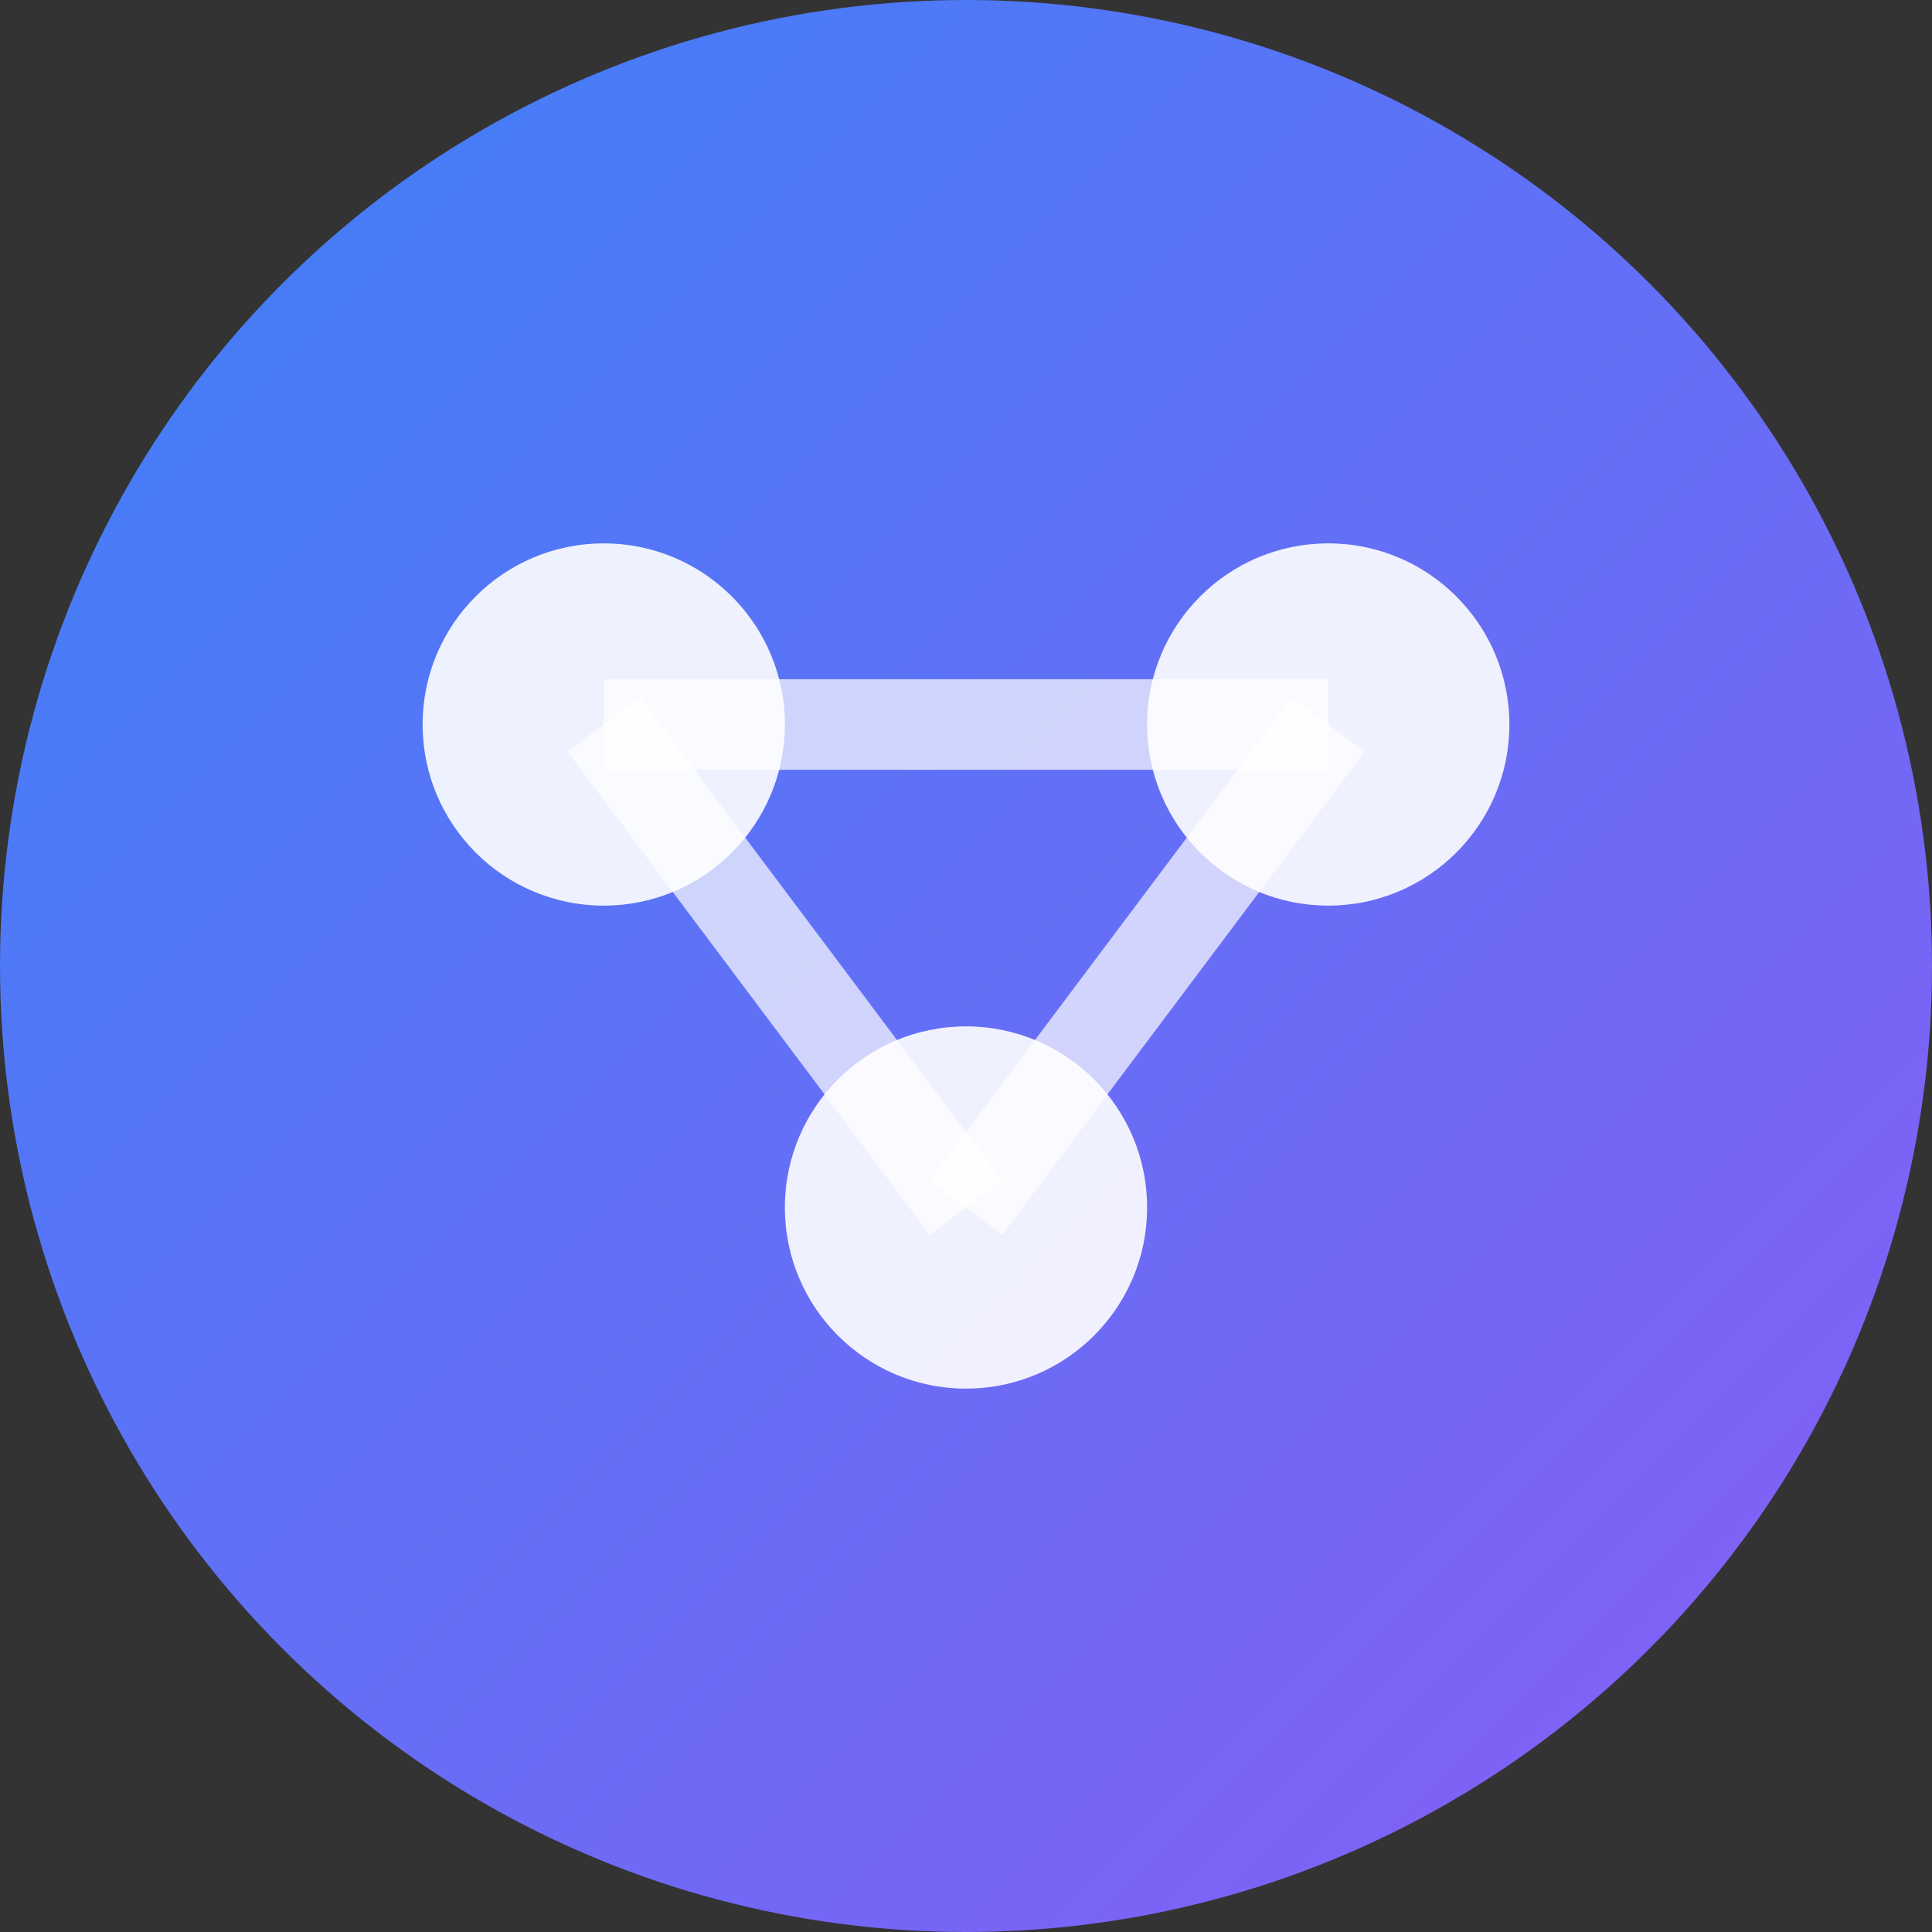 
<svg xmlns="http://www.w3.org/2000/svg" width="32" height="32" viewBox="0 0 32 32">
  <rect x="0" y="0" width="32" height="32" fill="#333333" stroke="none"/>
  <defs>
    <linearGradient id="gradient" x1="0%" y1="0%" x2="100%" y2="100%">
      <stop offset="0%" style="stop-color:#3B82F6;stop-opacity:1" />
      <stop offset="100%" style="stop-color:#8B5CF6;stop-opacity:1" />
    </linearGradient>
  </defs>
  
  <!-- Background circle -->
  <circle cx="16" cy="16" r="16" fill="url(#gradient)"/>
  
  <!-- Abstract collaboration symbol -->
  <g fill="white">
    <!-- Three interconnected circles representing collaboration -->
    <circle cx="10" cy="12" r="3" opacity="0.9"/>
    <circle cx="22" cy="12" r="3" opacity="0.9"/>
    <circle cx="16" cy="20" r="3" opacity="0.9"/>
    
    <!-- Connecting lines -->
    <line x1="10" y1="12" x2="22" y2="12" stroke="white" stroke-width="1.5" opacity="0.7"/>
    <line x1="10" y1="12" x2="16" y2="20" stroke="white" stroke-width="1.5" opacity="0.7"/>
    <line x1="22" y1="12" x2="16" y2="20" stroke="white" stroke-width="1.5" opacity="0.7"/>
  </g>
</svg>
